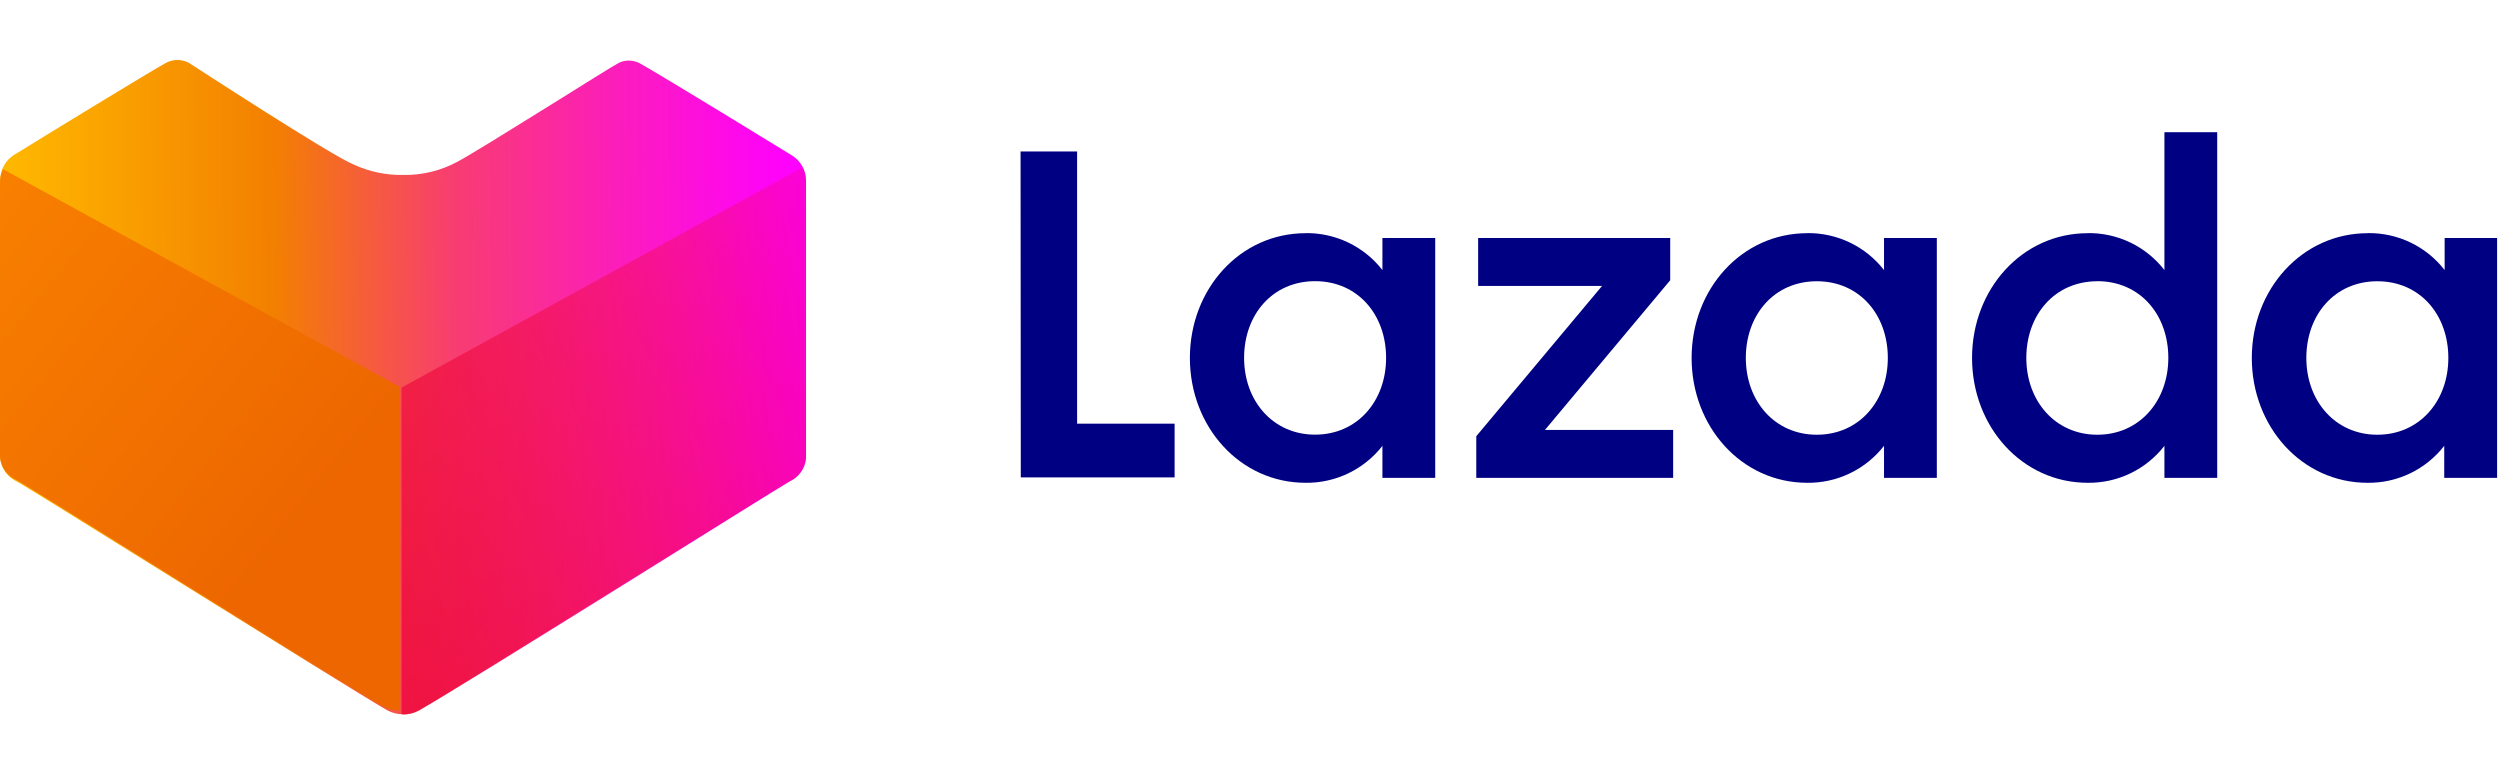 <svg width="155" height="48" viewBox="0 0 155 48" fill="none" xmlns="http://www.w3.org/2000/svg">
<g clip-path="url(#clip0_584_224)">
<path d="M63.275 9.391H66.781V26.266H72.826V29.598H63.289L63.275 9.391Z" fill="#000083"/>
<path d="M80.949 14.453C81.865 14.442 82.772 14.643 83.598 15.04C84.424 15.438 85.147 16.02 85.71 16.744V14.754H88.983V29.627H85.71V27.642C85.147 28.365 84.424 28.948 83.598 29.345C82.772 29.743 81.865 29.944 80.949 29.933C76.869 29.933 73.773 26.448 73.773 22.192C73.773 17.935 76.869 14.458 80.949 14.458M81.536 17.433C78.888 17.433 77.134 19.517 77.134 22.187C77.134 24.856 78.917 26.948 81.536 26.948C84.154 26.948 85.938 24.866 85.938 22.187C85.938 19.508 84.183 17.433 81.536 17.433Z" fill="#000083"/>
<path d="M91.529 27.045L99.328 17.727H91.645V14.754H103.553V17.375L95.788 26.654H103.735V29.627H91.529V27.045Z" fill="#000083"/>
<path d="M112.048 14.453C112.965 14.442 113.871 14.643 114.697 15.04C115.523 15.438 116.246 16.02 116.809 16.744V14.754H120.083V29.627H116.809V27.642C116.246 28.365 115.523 28.948 114.697 29.345C113.871 29.743 112.965 29.944 112.048 29.933C107.969 29.933 104.88 26.448 104.88 22.192C104.88 17.935 107.969 14.458 112.048 14.458M112.643 17.438C109.993 17.438 108.241 19.522 108.241 22.192C108.241 24.861 110.024 26.953 112.643 26.953C115.261 26.953 117.045 24.87 117.045 22.192C117.045 19.512 115.29 17.438 112.643 17.438Z" fill="#000083"/>
<path d="M129.428 14.453C130.345 14.439 131.253 14.639 132.081 15.037C132.908 15.434 133.631 16.019 134.194 16.744V8.197H137.467V29.627H134.194V27.642C133.633 28.366 132.911 28.949 132.086 29.347C131.261 29.744 130.355 29.945 129.44 29.933C125.361 29.933 122.267 26.448 122.267 22.192C122.267 17.935 125.361 14.458 129.44 14.458M130.034 17.438C127.387 17.438 125.632 19.522 125.632 22.192C125.632 24.861 127.423 26.953 130.034 26.953C132.645 26.953 134.436 24.866 134.436 22.187C134.436 19.508 132.684 17.433 130.034 17.433" fill="#000083"/>
<path d="M146.812 14.453C147.728 14.441 148.634 14.642 149.459 15.039C150.285 15.437 151.007 16.02 151.568 16.744V14.754H154.82V29.627H151.542V27.642C150.98 28.365 150.259 28.948 149.434 29.346C148.609 29.744 147.703 29.944 146.788 29.933C142.709 29.933 139.612 26.448 139.612 22.192C139.612 17.935 142.723 14.458 146.8 14.458M147.395 17.438C144.747 17.438 142.993 19.522 142.993 22.192C142.993 24.861 144.784 26.953 147.395 26.953C150.006 26.953 151.797 24.87 151.797 22.192C151.797 19.512 150.044 17.438 147.395 17.438Z" fill="#000083"/>
<path d="M24.995 44.286C24.64 44.289 24.291 44.199 23.983 44.024C21.34 42.493 1.764 30.219 1.024 29.845C0.748 29.716 0.509 29.518 0.332 29.27C0.154 29.021 0.044 28.731 0.012 28.428V11.211C0.005 10.895 0.078 10.582 0.225 10.303C0.372 10.023 0.588 9.785 0.852 9.612L0.995 9.529C2.888 8.355 9.229 4.487 10.231 3.931C10.46 3.793 10.723 3.72 10.99 3.717C11.244 3.719 11.494 3.781 11.718 3.899C11.718 3.899 20.59 9.682 21.947 10.209C22.899 10.646 23.937 10.864 24.985 10.847C26.17 10.87 27.341 10.584 28.382 10.017C29.71 9.318 38.186 3.95 38.276 3.95C38.49 3.821 38.736 3.753 38.987 3.756C39.254 3.758 39.517 3.832 39.746 3.97C40.899 4.608 48.759 9.418 49.091 9.631C49.363 9.795 49.587 10.027 49.742 10.304C49.897 10.581 49.977 10.893 49.974 11.211V28.425C49.944 28.73 49.834 29.021 49.656 29.27C49.478 29.519 49.238 29.717 48.96 29.845C48.232 30.25 28.707 42.524 26.014 44.022C25.706 44.203 25.357 44.301 24.999 44.306" fill="url(#paint0_linear_584_224)"/>
<path d="M24.895 44.286H24.994C25.35 44.289 25.699 44.199 26.009 44.024C28.651 42.493 48.218 30.219 48.955 29.845C49.233 29.718 49.473 29.52 49.651 29.271C49.829 29.023 49.939 28.732 49.97 28.428V11.211C49.973 10.919 49.906 10.632 49.776 10.371L24.895 24.031V44.286Z" fill="url(#paint1_linear_584_224)"/>
<path d="M24.808 44.044H24.708C24.357 44.046 24.012 43.956 23.706 43.784C21.09 42.27 1.733 30.127 1.002 29.755C0.727 29.63 0.489 29.434 0.313 29.188C0.138 28.942 0.029 28.654 5.9471e-05 28.353V11.32C-0.002 11.033 0.063 10.748 0.189 10.49L24.808 24.002V44.041" fill="url(#paint2_linear_584_224)"/>
</g>
<defs>
<linearGradient id="paint0_linear_584_224" x1="0.149" y1="24.081" x2="49.647" y2="23.702" gradientUnits="userSpaceOnUse">
<stop stop-color="#FFB900"/>
<stop offset="0.34" stop-color="#F38000"/>
<stop offset="0.57" stop-color="#F83C72"/>
<stop offset="0.78" stop-color="#FC1CBE"/>
<stop offset="0.93" stop-color="#FE08ED"/>
<stop offset="1" stop-color="#FF00FF"/>
</linearGradient>
<linearGradient id="paint1_linear_584_224" x1="14.058" y1="40.287" x2="64.528" y2="12.348" gradientUnits="userSpaceOnUse">
<stop stop-color="#EE0A3F"/>
<stop offset="1" stop-color="#EE0A3F" stop-opacity="0"/>
</linearGradient>
<linearGradient id="paint2_linear_584_224" x1="19.349" y1="32.167" x2="-5.04" y2="12.525" gradientUnits="userSpaceOnUse">
<stop stop-color="#ED6600"/>
<stop offset="1" stop-color="#F98200"/>
</linearGradient>
<clipPath id="clip0_584_224">
<rect width="155" height="48" fill="white"/>
</clipPath>
</defs>
</svg>
